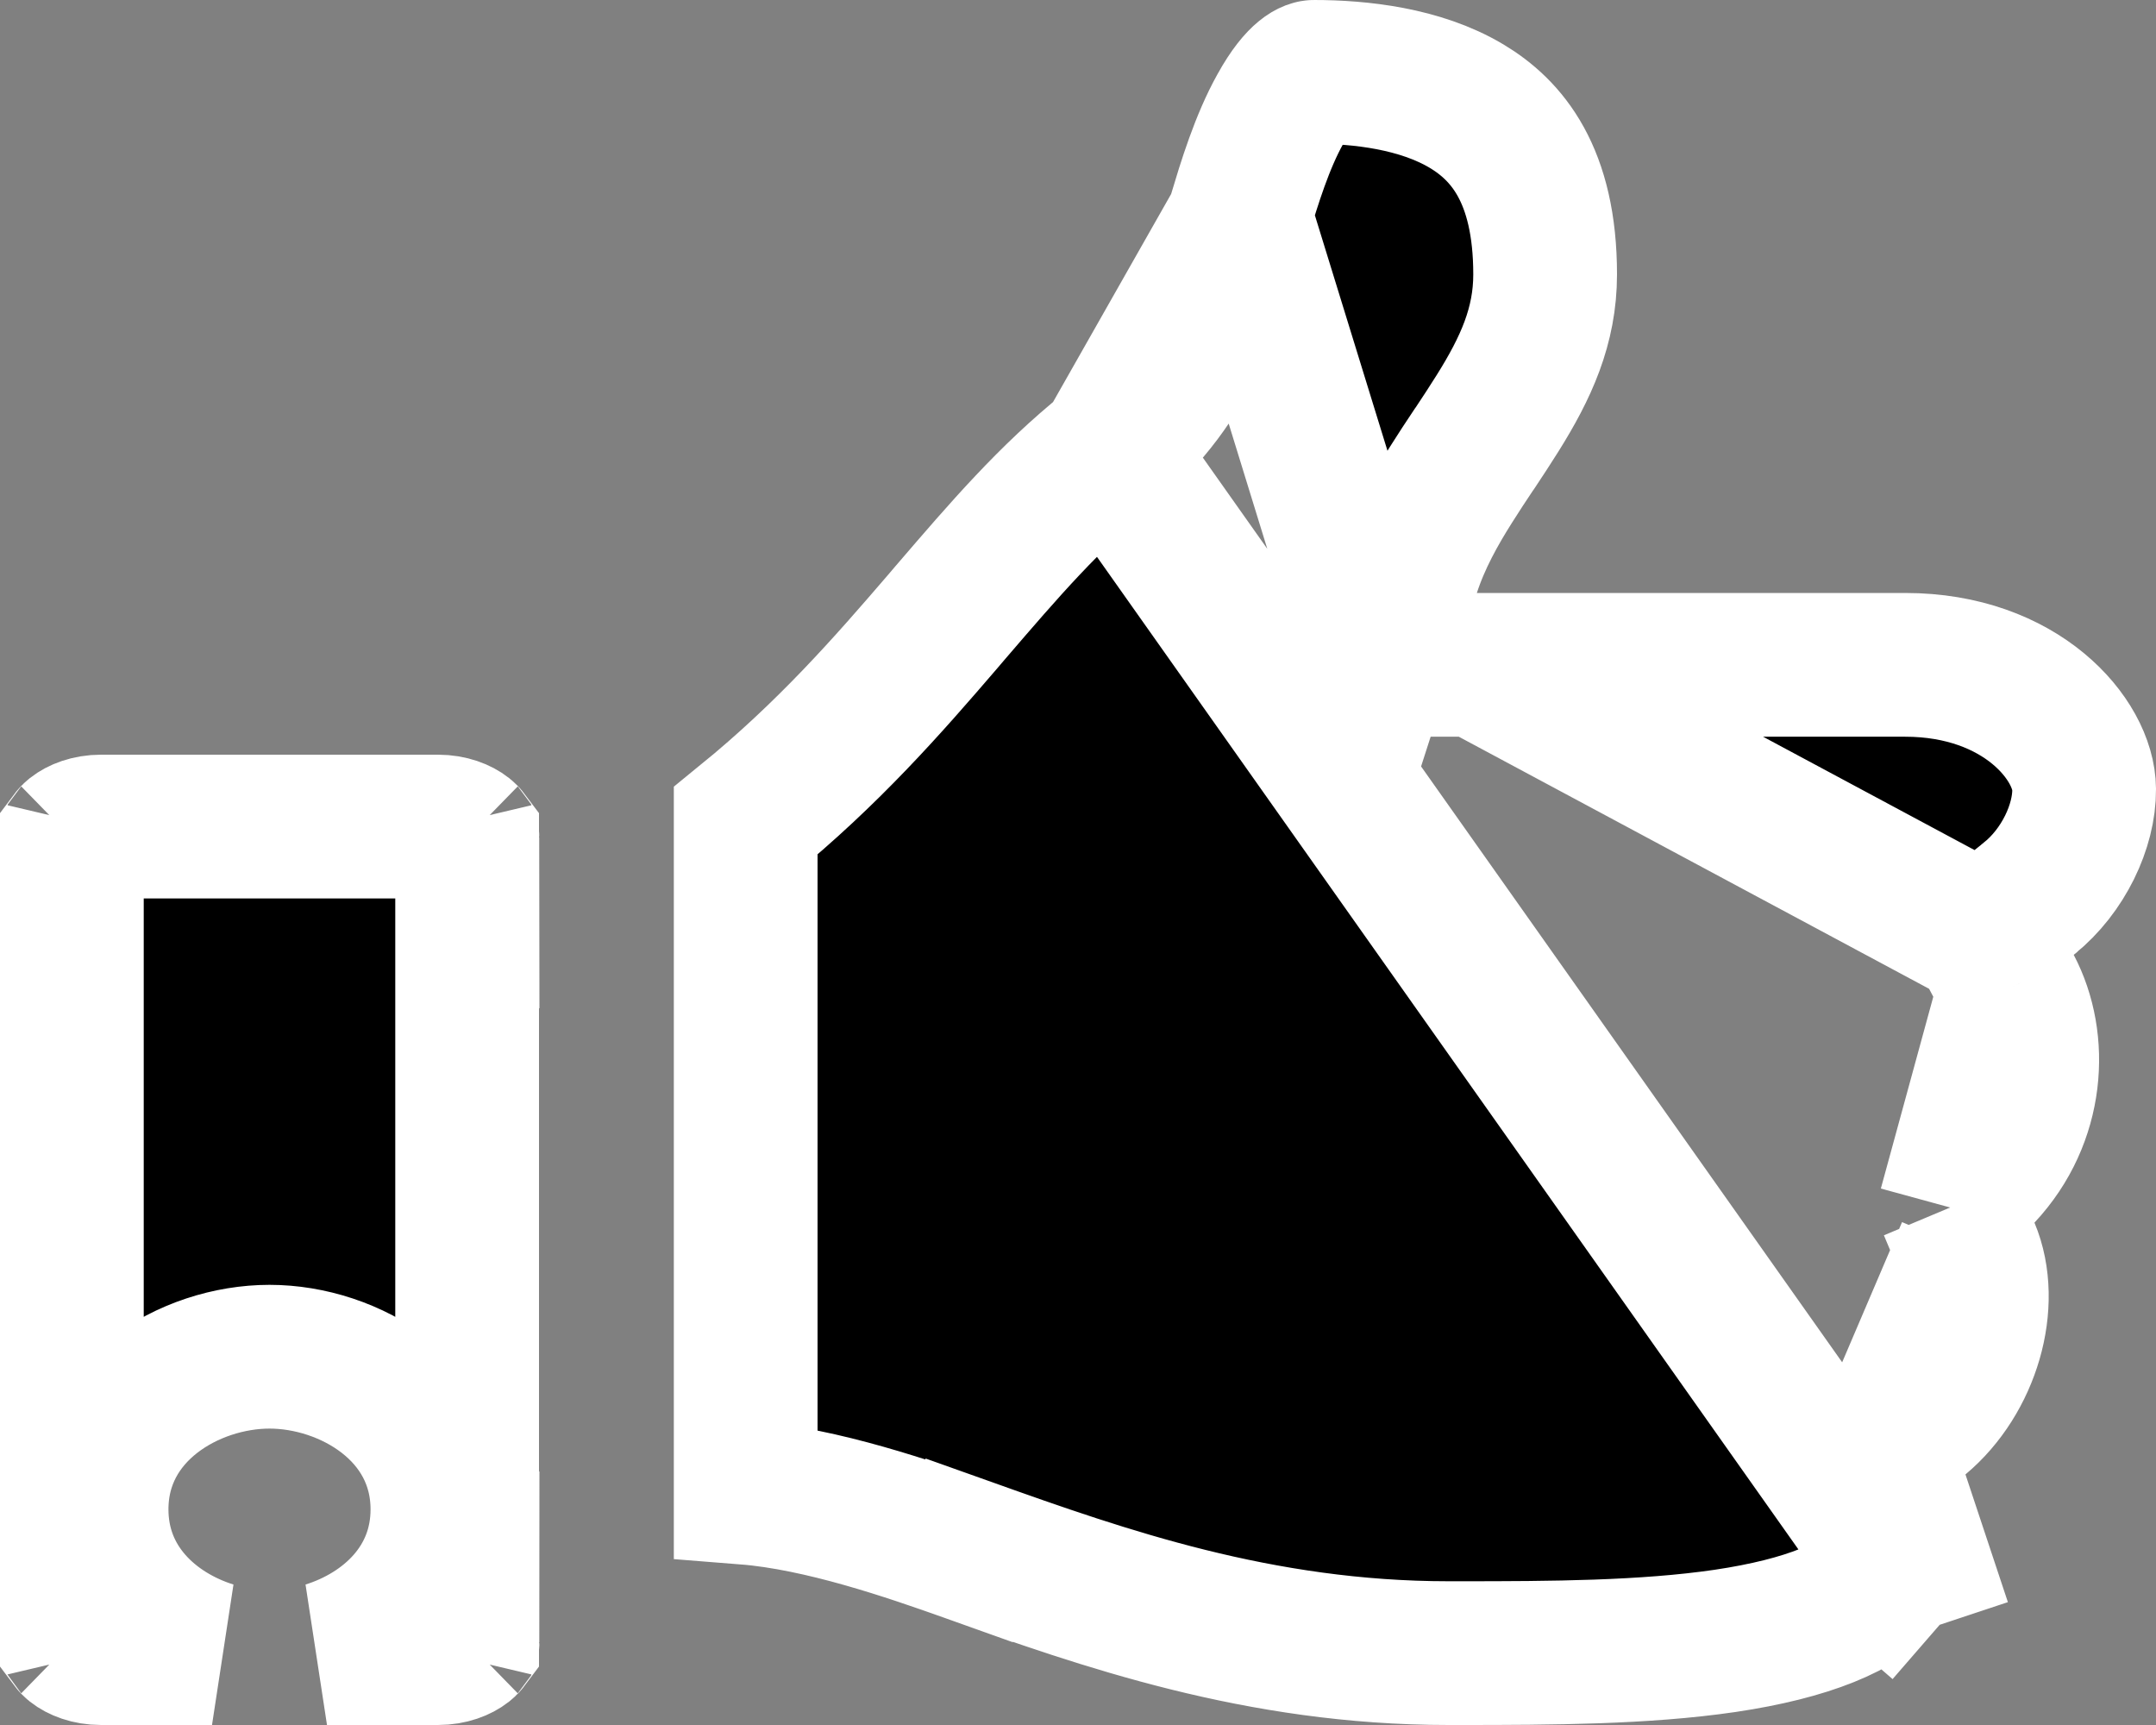<svg width="15" height="12" viewBox="0 0 15 12" fill="none" xmlns="http://www.w3.org/2000/svg">
<rect x="0" y="0" width="15" height="12" fill="#808080" stroke="none"/>
<path d="M9.589 4.625L9.799 3.972C9.872 3.746 9.986 3.545 10.095 3.372C10.147 3.289 10.202 3.206 10.254 3.128L10.262 3.117C10.317 3.034 10.369 2.955 10.419 2.875C10.617 2.559 10.75 2.268 10.75 1.909C10.75 1.214 10.482 0.905 10.203 0.738C9.881 0.546 9.464 0.5 9.141 0.5C9.137 0.5 9.049 0.503 8.908 0.758C8.78 0.987 8.693 1.273 8.625 1.498L9.589 4.625ZM9.589 4.625H10.275M9.589 4.625H10.275M10.275 4.625H13.255C14.063 4.625 14.498 5.147 14.5 5.49C14.502 5.747 14.355 6.059 14.117 6.25L14.115 6.252L13.792 6.51M10.275 4.625L13.792 6.51M13.792 6.51L13.985 6.875M13.792 6.51L13.985 6.875M13.985 6.875C14.179 7.243 14.151 7.777 13.79 8.163L13.568 8.4M13.985 6.875L13.568 8.4M13.568 8.4L13.693 8.698M13.568 8.4L13.693 8.698M13.693 8.698C13.848 9.067 13.695 9.588 13.354 9.873L13.1 10.086M13.693 8.698L13.1 10.086M13.1 10.086L13.196 10.403M13.1 10.086L13.196 10.403M13.196 10.403C13.281 10.68 13.231 10.844 13.117 10.975L13.495 11.303M13.196 10.403L13.495 11.303M13.495 11.303L13.117 10.975C12.943 11.175 12.581 11.329 12.001 11.415C11.441 11.497 10.795 11.5 10.161 11.5C10.161 11.5 10.161 11.5 10.161 11.5L10.078 11.5C8.759 11.5 7.675 11.117 6.743 10.785L6.575 11.256L6.743 10.785C6.332 10.639 5.719 10.426 5.188 10.384V5.71C5.764 5.241 6.182 4.762 6.555 4.328C6.575 4.305 6.594 4.283 6.613 4.26C6.985 3.827 7.304 3.455 7.715 3.125L7.715 3.125M13.495 11.303L7.715 3.125M7.715 3.125C8.272 2.679 8.469 2.021 8.612 1.545M7.715 3.125L8.612 1.545M8.612 1.545C8.616 1.529 8.621 1.514 8.625 1.498L8.612 1.545ZM0.703 5.75H3.047C3.135 5.75 3.199 5.779 3.232 5.805C3.242 5.813 3.247 5.819 3.25 5.823V11.427C3.247 11.431 3.242 11.437 3.232 11.445C3.199 11.471 3.135 11.5 3.047 11.5H2.275C2.7 11.367 3.078 11.023 3.078 10.5C3.078 9.815 2.43 9.438 1.875 9.438C1.32 9.438 0.672 9.815 0.672 10.5C0.672 11.023 1.05 11.367 1.475 11.5H0.703C0.615 11.5 0.551 11.471 0.518 11.445C0.508 11.437 0.503 11.431 0.5 11.427V5.823C0.503 5.819 0.508 5.813 0.518 5.805C0.551 5.779 0.615 5.75 0.703 5.75ZM3.253 5.828C3.253 5.828 3.252 5.827 3.252 5.825C3.253 5.827 3.253 5.828 3.253 5.828ZM3.253 11.422C3.253 11.422 3.253 11.423 3.252 11.425C3.252 11.423 3.253 11.422 3.253 11.422ZM0.497 11.422C0.497 11.422 0.498 11.423 0.498 11.425C0.497 11.423 0.497 11.422 0.497 11.422ZM0.497 5.828C0.497 5.828 0.497 5.827 0.498 5.825C0.498 5.827 0.497 5.828 0.497 5.828Z" fill="black" stroke="white"/>
</svg>
